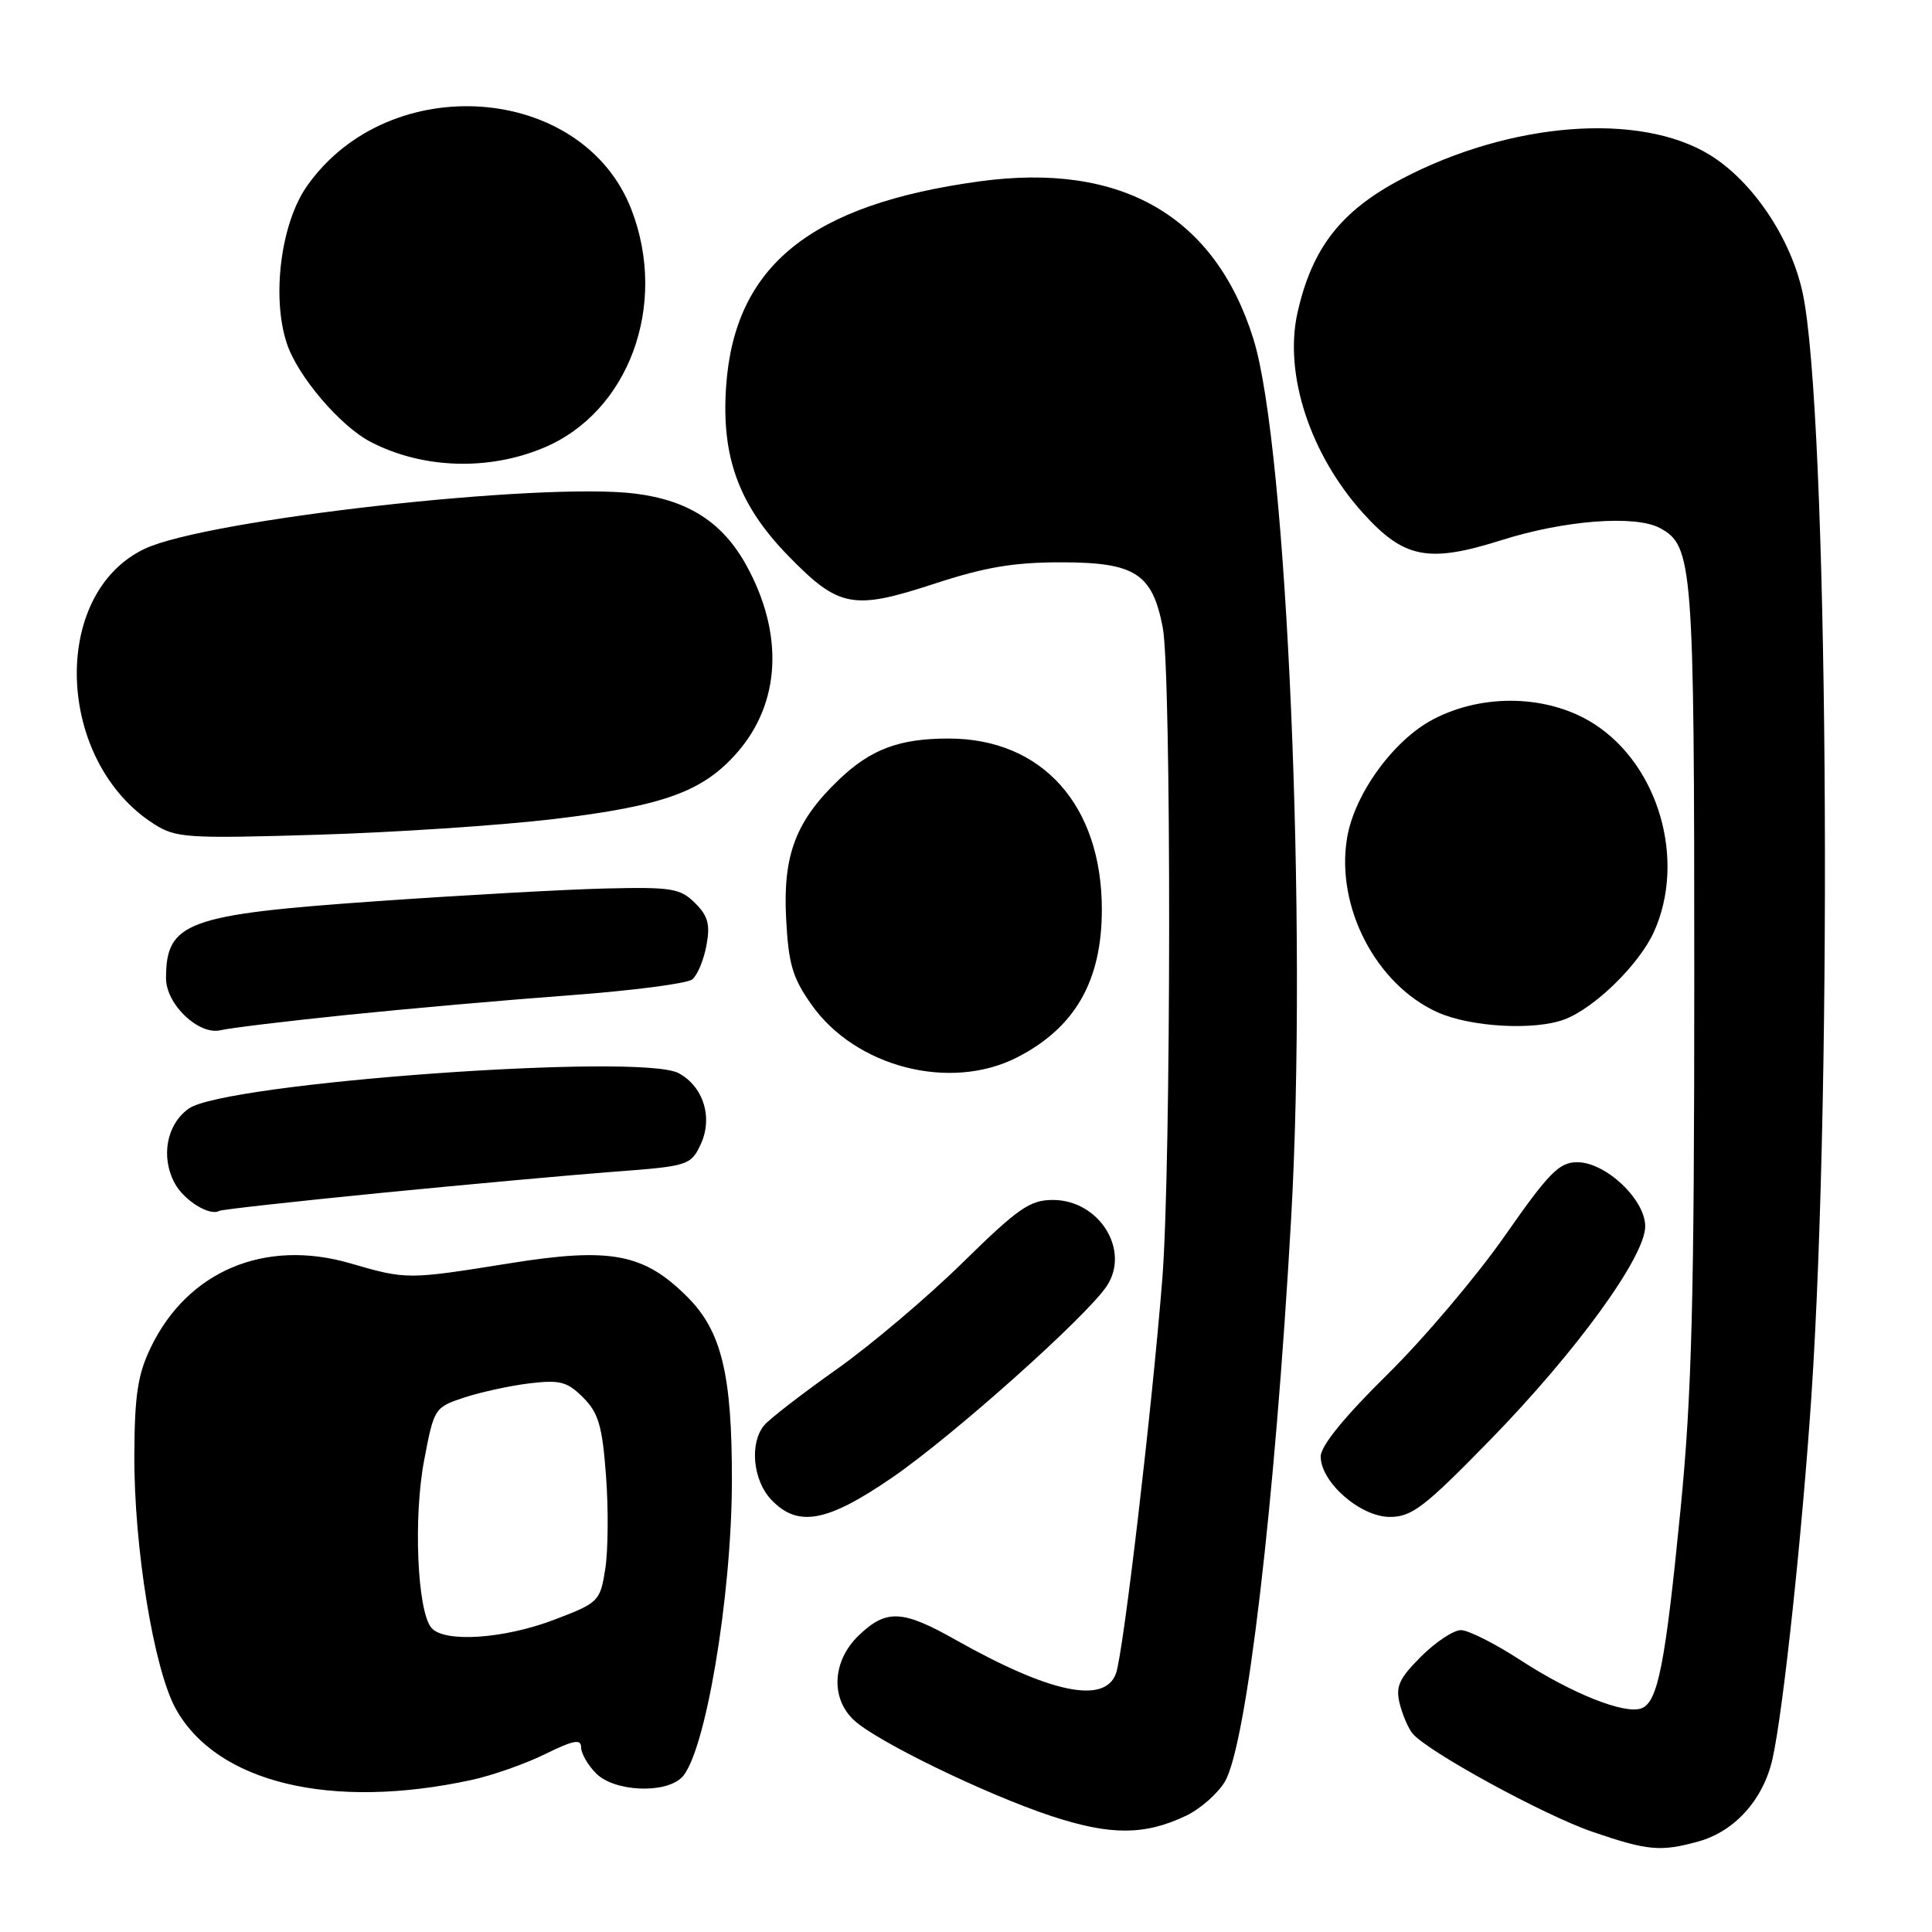 <?xml version="1.0" encoding="UTF-8" standalone="no"?>
<!DOCTYPE svg PUBLIC "-//W3C//DTD SVG 1.1//EN" "http://www.w3.org/Graphics/SVG/1.1/DTD/svg11.dtd" >
<svg xmlns="http://www.w3.org/2000/svg" xmlns:xlink="http://www.w3.org/1999/xlink" version="1.1" viewBox="0 0 256 256">
 <g >
 <path fill="currentColor"
d=" M 225.06 244.00 C 229.89 242.66 233.68 238.41 234.88 233.00 C 236.29 226.65 238.79 203.26 240.02 185.00 C 242.88 142.17 242.19 54.39 238.87 38.85 C 237.32 31.59 232.25 24.03 226.58 20.54 C 217.29 14.81 200.13 16.14 185.71 23.72 C 177.67 27.95 173.84 32.87 171.92 41.46 C 170.11 49.57 173.60 60.23 180.62 68.00 C 186.05 74.01 189.26 74.64 199.00 71.56 C 207.31 68.93 216.67 68.22 219.93 69.96 C 224.32 72.31 224.50 74.64 224.50 129.50 C 224.50 172.35 224.18 184.76 222.68 200.00 C 220.66 220.53 219.68 225.53 217.51 226.36 C 215.30 227.21 208.26 224.40 201.44 219.96 C 198.09 217.78 194.56 216.00 193.58 216.00 C 192.60 216.00 190.22 217.58 188.29 219.51 C 185.38 222.42 184.90 223.48 185.47 225.75 C 185.85 227.26 186.61 229.03 187.17 229.70 C 189.14 232.08 204.62 240.54 211.00 242.72 C 218.35 245.24 220.04 245.39 225.06 244.00 Z  M 157.15 240.60 C 159.04 239.70 161.36 237.66 162.31 236.06 C 165.18 231.19 168.94 199.27 171.08 161.50 C 173.27 122.89 170.54 59.13 166.08 44.90 C 160.97 28.58 148.58 21.46 129.80 24.03 C 107.41 27.09 97.36 35.19 96.22 51.11 C 95.55 60.50 97.87 66.87 104.38 73.58 C 111.13 80.53 113.00 80.89 123.77 77.36 C 130.54 75.14 134.34 74.50 140.74 74.51 C 150.42 74.53 152.69 76.00 154.07 83.14 C 155.23 89.14 155.19 154.77 154.01 169.50 C 152.63 186.82 148.84 219.12 147.87 221.75 C 146.37 225.86 139.14 224.34 126.65 217.30 C 119.57 213.30 117.45 213.20 113.80 216.69 C 110.29 220.06 110.01 225.00 113.16 227.94 C 116.17 230.74 130.60 237.75 139.26 240.62 C 147.12 243.22 151.65 243.21 157.15 240.60 Z  M 62.50 235.85 C 65.25 235.25 69.64 233.71 72.25 232.42 C 76.01 230.57 77.00 230.39 77.00 231.54 C 77.00 232.34 77.90 233.90 79.00 235.00 C 81.41 237.41 88.14 237.72 90.35 235.51 C 93.43 232.42 96.95 211.64 96.98 196.30 C 97.01 182.15 95.62 176.39 91.09 171.86 C 85.33 166.09 80.92 165.25 67.61 167.38 C 53.94 169.57 53.90 169.57 46.39 167.39 C 35.09 164.11 24.88 168.41 19.99 178.52 C 18.26 182.09 17.84 184.84 17.80 192.72 C 17.74 205.00 20.37 221.12 23.28 226.41 C 28.72 236.24 43.88 239.89 62.50 235.85 Z  M 118.27 195.75 C 126.34 190.20 144.05 174.38 146.67 170.38 C 149.79 165.62 145.63 159.00 139.51 159.00 C 136.47 159.00 134.90 160.10 127.56 167.30 C 122.91 171.87 115.37 178.25 110.80 181.48 C 106.24 184.71 101.94 188.03 101.25 188.87 C 99.30 191.23 99.76 196.12 102.17 198.69 C 105.70 202.44 109.57 201.73 118.27 195.75 Z  M 197.50 190.75 C 208.89 179.07 218.00 166.52 218.00 162.49 C 218.00 158.94 212.76 154.00 209.00 154.00 C 206.60 154.00 205.25 155.37 199.40 163.75 C 195.66 169.11 188.64 177.40 183.80 182.16 C 178.12 187.76 175.00 191.59 175.00 192.99 C 175.00 196.41 180.26 201.00 184.17 201.00 C 187.08 201.00 188.77 199.70 197.50 190.75 Z  M 50.55 158.06 C 62.07 156.93 76.00 155.66 81.49 155.25 C 91.12 154.53 91.53 154.40 92.81 151.71 C 94.51 148.16 93.24 143.98 89.92 142.20 C 84.89 139.49 29.76 143.48 25.00 146.90 C 22.07 149.00 21.27 153.28 23.15 156.78 C 24.37 159.06 27.78 161.18 29.05 160.45 C 29.36 160.27 39.03 159.20 50.55 158.06 Z  M 134.79 140.10 C 142.46 136.16 146.00 129.98 146.00 120.52 C 146.00 106.69 138.09 97.86 125.70 97.86 C 119.15 97.86 115.39 99.27 111.16 103.31 C 105.47 108.75 103.74 113.26 104.16 121.60 C 104.47 127.72 105.00 129.54 107.52 133.11 C 113.37 141.42 125.93 144.64 134.79 140.10 Z  M 46.00 134.48 C 53.98 133.66 67.25 132.49 75.50 131.88 C 83.75 131.27 91.05 130.32 91.72 129.78 C 92.40 129.24 93.24 127.23 93.60 125.31 C 94.13 122.51 93.83 121.38 92.10 119.66 C 90.14 117.71 89.01 117.52 80.22 117.73 C 74.87 117.86 61.20 118.62 49.83 119.42 C 24.73 121.18 22.00 122.18 22.00 129.63 C 22.00 133.08 26.33 137.20 29.23 136.51 C 30.48 136.21 38.02 135.30 46.00 134.48 Z  M 207.32 135.07 C 211.32 133.55 217.18 127.81 219.14 123.51 C 223.45 114.01 219.80 101.37 211.16 95.88 C 205.15 92.07 196.53 91.84 189.91 95.31 C 184.67 98.05 179.48 105.18 178.50 111.00 C 176.96 120.10 182.29 130.41 190.43 134.11 C 194.81 136.10 203.34 136.58 207.32 135.07 Z  M 73.37 108.53 C 87.91 106.79 93.12 104.91 97.65 99.75 C 103.45 93.14 103.90 83.98 98.88 74.88 C 95.75 69.22 91.22 66.30 84.20 65.41 C 71.76 63.84 27.37 68.83 19.17 72.72 C 6.61 78.68 7.37 100.88 20.41 109.19 C 23.29 111.03 24.77 111.13 42.00 110.61 C 52.17 110.31 66.29 109.37 73.37 108.53 Z  M 72.00 59.35 C 83.30 54.65 88.55 40.46 83.68 27.80 C 77.24 11.06 51.55 9.18 40.68 24.65 C 37.22 29.56 35.97 39.34 38.00 45.49 C 39.43 49.84 45.08 56.47 49.14 58.57 C 55.98 62.11 64.67 62.41 72.00 59.35 Z  M 57.15 215.68 C 55.29 213.44 54.76 201.07 56.20 193.50 C 57.51 186.60 57.58 186.48 61.51 185.18 C 63.71 184.46 67.60 183.61 70.17 183.30 C 74.20 182.82 75.16 183.07 77.27 185.18 C 79.30 187.21 79.81 188.93 80.30 195.56 C 80.63 199.93 80.58 205.48 80.20 207.90 C 79.52 212.19 79.34 212.37 73.50 214.60 C 66.76 217.18 58.83 217.70 57.15 215.68 Z "/>
</g>
</svg>